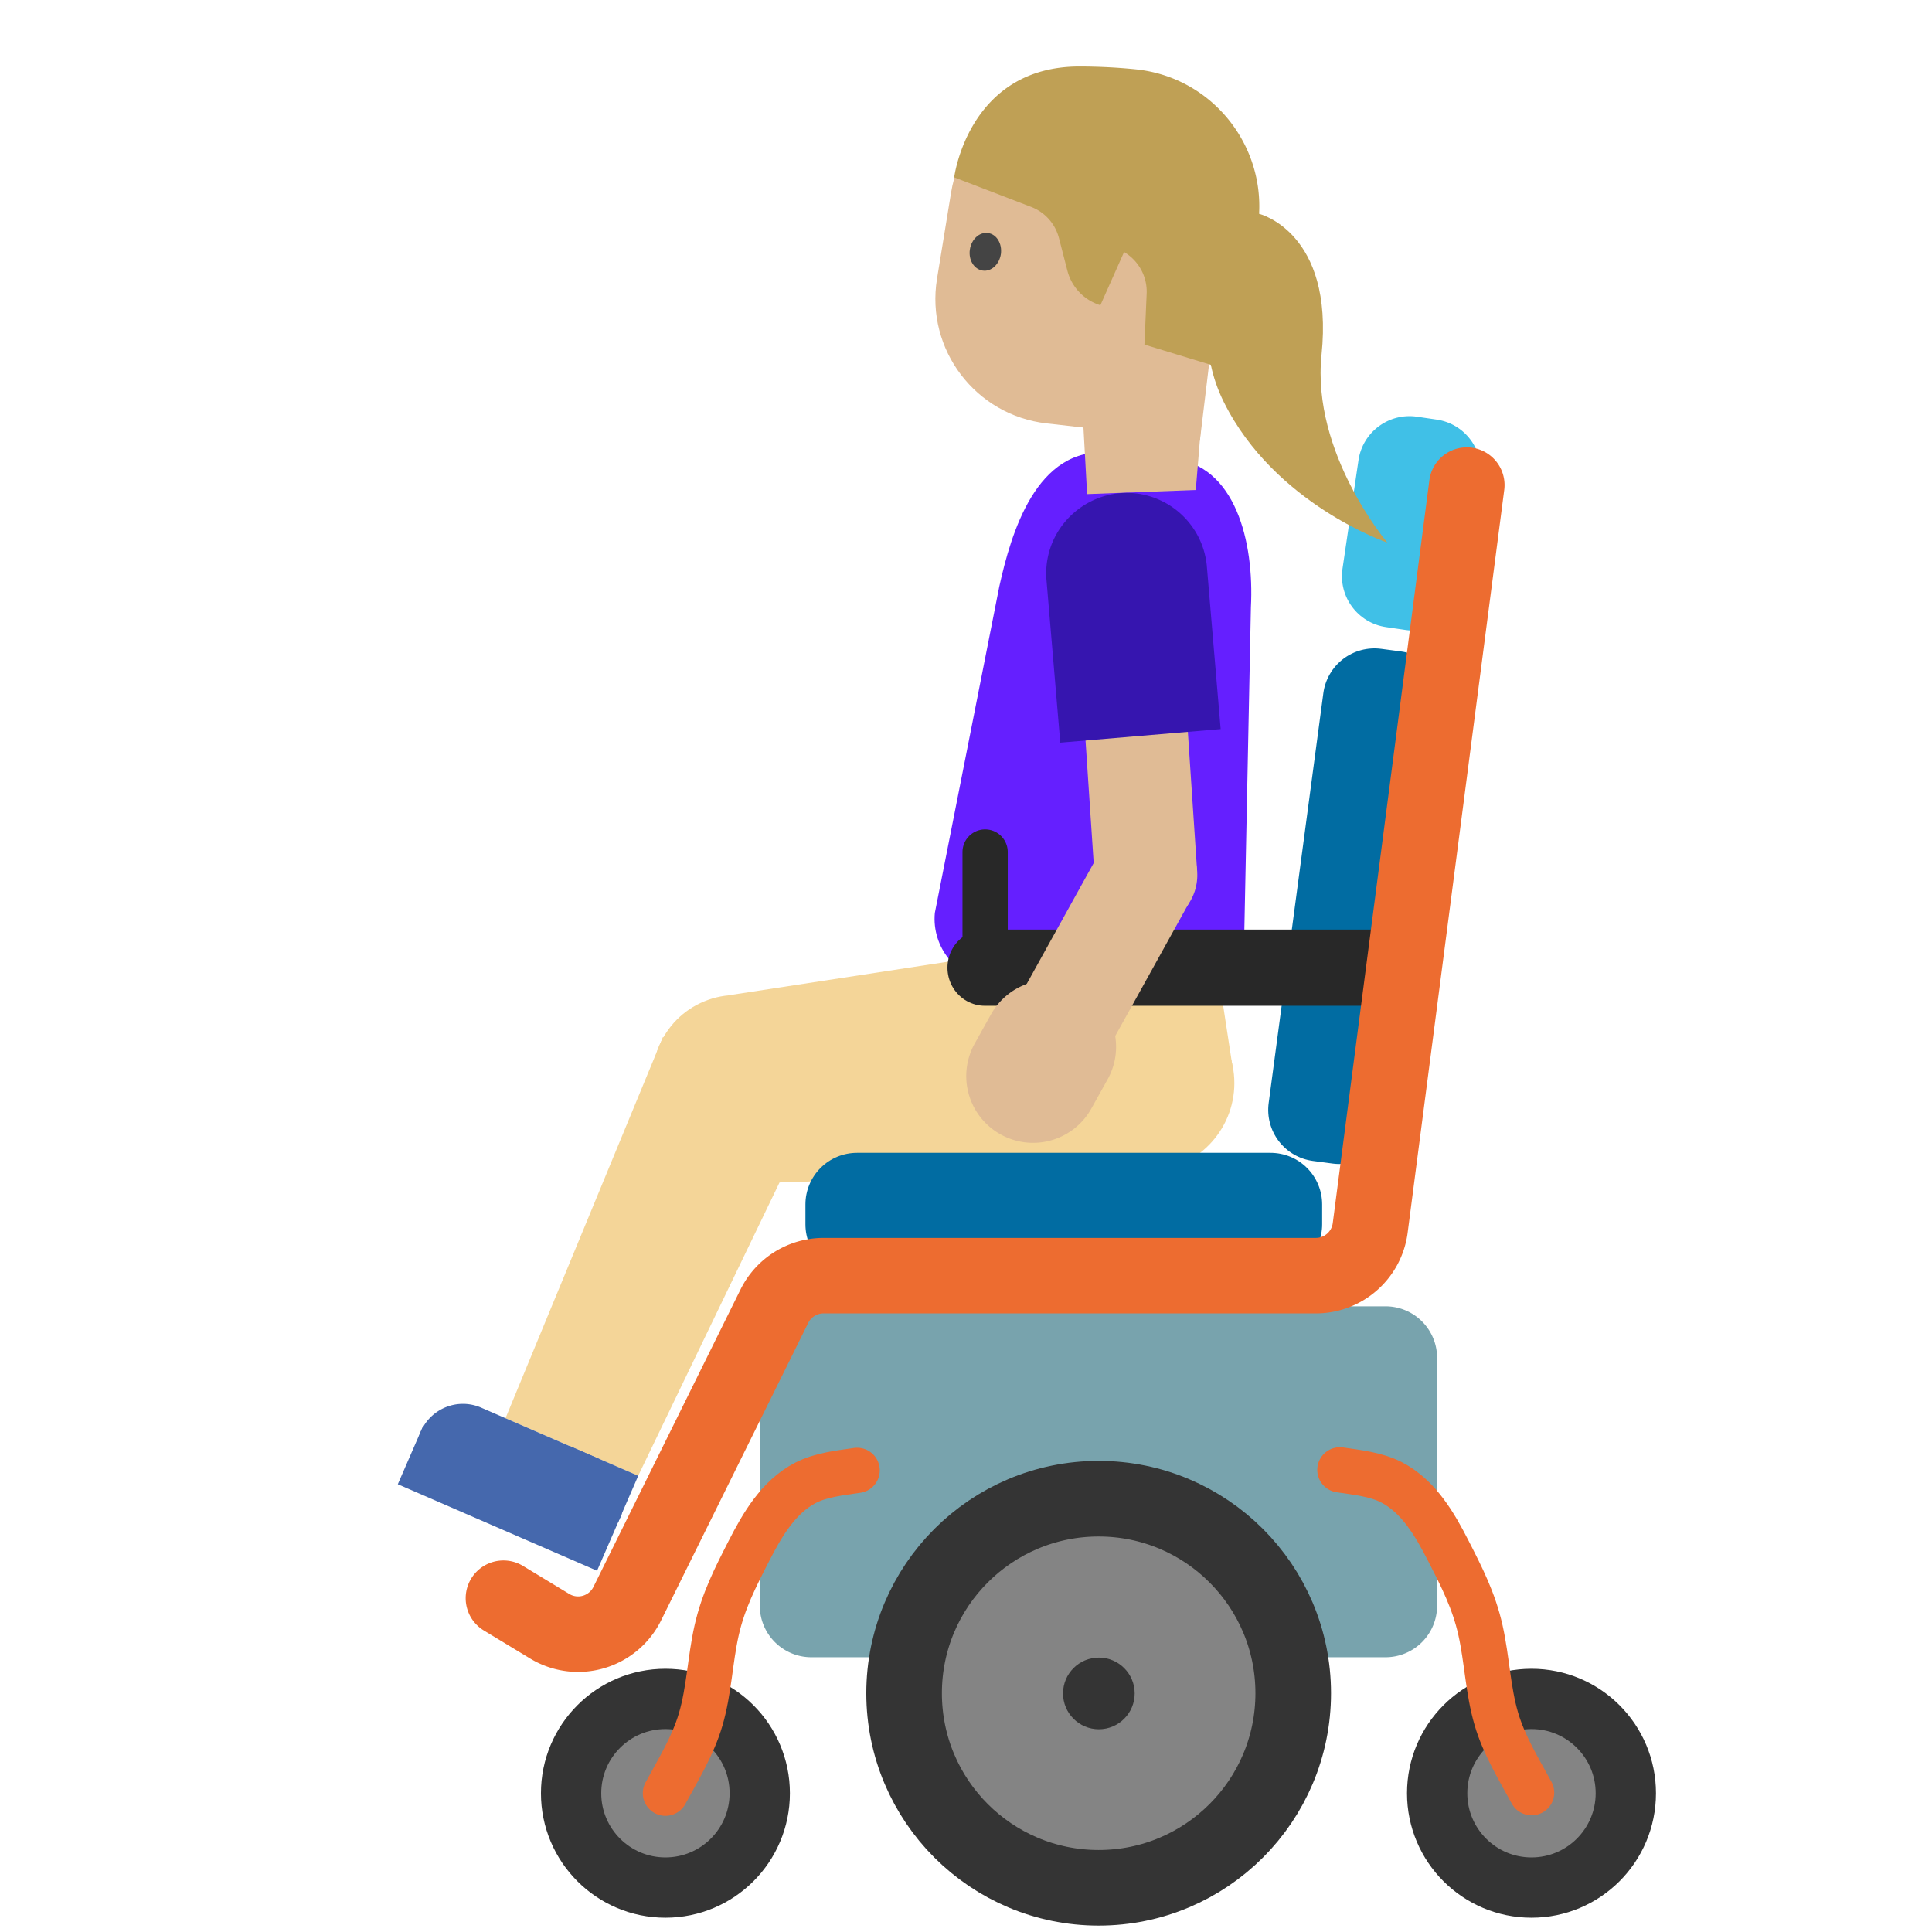 <svg xmlns="http://www.w3.org/2000/svg" style="fill-rule:evenodd;clip-rule:evenodd;stroke-linecap:round;stroke-linejoin:round;stroke-miterlimit:1.5" viewBox="0 0 128 128" xml:space="preserve"><path d="m56.58 97.15-11.39-6.32 10.53-25.26 15.093 6.473L56.58 97.15z" style="fill:#f4d598;fill-rule:nonzero" transform="rotate(58.665 65.118 81.146) scale(.962)"/><circle cx="100.597" cy="62.284" r="5.219" style="fill:#f4d598" transform="rotate(81.298 93.138 49.364) scale(1.12)"/><path d="M97.204 60.409h7.987v8.265h-7.987z" style="fill:#f4d598" transform="matrix(.189 1.234 -1.399 .214 146.329 -71.8)"/><path d="M69.01 73.11H55.76c-2.518 0-4.59-2.072-4.59-4.59l2.4-23.89c.48-3.88 1.69-10.36 6.98-10.36h4.58c4.56 0 6.46 5.39 6.66 10.14l1.8 24.12c.01 2.52-2.04 4.58-4.58 4.58z" style="fill:#651fff;fill-rule:nonzero" transform="rotate(5.432 79.946 219.387) scale(.918)"/><circle cx="51.13" cy="93.56" r="6.54" style="fill:#f4d598" transform="rotate(67.729 51.927 79.437) scale(.848)"/><path d="m51.386 126.289-11.163-1.75L44.65 92.62l12.81 2.951-6.074 30.718z" style="fill:#f4d598;fill-rule:nonzero" transform="rotate(14.543 79.434 97.36) scale(.848)"/><path d="m47.52 126.55-9.67-1.52a3.598 3.598 0 0 1-2.99-4.1c.31-1.96 2.14-3.3 4.1-2.99l9.67 1.52c1.96.31 3.3 2.14 2.99 4.1a3.607 3.607 0 0 1-4.1 2.99z" style="fill:#4568ad;fill-rule:nonzero" transform="rotate(14.543 58.914 92.109) scale(.848)"/><path d="m34.907 120.575 16.765 2.634-.753 4.791-16.765-2.634.753-4.791z" style="fill:#4568ad;fill-rule:nonzero" transform="rotate(14.543 58.914 92.109) scale(.848)"/><path d="m46.38 119.101 5.789.91-.612 3.892-5.789-.91.612-3.892z" style="fill:#4568ad;fill-rule:nonzero" transform="rotate(14.543 58.914 92.109) scale(.848)"/><path d="M84.051 38.224a3.053 3.053 0 0 0-3.053-3.053H47.002a3.053 3.053 0 0 0-3.053 3.053v14.67a3.054 3.054 0 0 0 3.053 3.054h33.996a3.054 3.054 0 0 0 3.053-3.054v-14.67z" style="fill:#78a3ad" transform="translate(1.159 47.191) scale(1.119)"/><circle cx="64" cy="64" r="5.585" style="fill:#848484;stroke:#343434;stroke-width:3.57px" transform="translate(-27.53 47.191) scale(1.119)"/><circle cx="64" cy="64" r="5.585" style="fill:#848484;stroke:#343434;stroke-width:2.17px" transform="translate(-74.923 -35.53) scale(2.308)"/><circle cx="64" cy="64" r="5.585" style="fill:#343434" transform="translate(45.602 84.994) scale(.425)"/><circle cx="64" cy="64" r="5.585" style="fill:#848484;stroke:#343434;stroke-width:3.57px" transform="translate(29.849 47.191) scale(1.119)"/><path d="M74.402 75.136c0-1.242-.292-2.433-.812-3.311-.519-.878-1.225-1.371-1.96-1.371H49.409c-.735 0-1.44.493-1.96 1.371s-.812 2.069-.812 3.311v1.806c0 1.242.292 2.432.812 3.311.52.878 1.225 1.371 1.96 1.371H71.63c.735 0 1.441-.493 1.96-1.371.52-.879.812-2.069.812-3.311v-1.806z" style="fill:#016ca2" transform="matrix(1.233 0 0 .73 -4.142 24.947)"/><path d="M74.402 75.136c0-1.242-.292-2.433-.812-3.311-.519-.878-1.225-1.371-1.96-1.371H49.409c-.735 0-1.44.493-1.96 1.371s-.812 2.069-.812 3.311v1.806c0 1.242.292 2.432.812 3.311.52.878 1.225 1.371 1.96 1.371H71.63c.735 0 1.441-.493 1.96-1.371.52-.879.812-2.069.812-3.311v-1.806z" style="fill:#016ca2" transform="matrix(.163 -1.222 .723 .096 25.061 126.693)"/><path d="M74.402 75.136c0-2.586-3.013-4.682-6.729-4.682H53.367c-3.717 0-6.73 2.096-6.73 4.682v1.806c0 2.586 3.013 4.682 6.73 4.682h14.306c3.716 0 6.729-2.096 6.729-4.682v-1.806z" style="fill:#40c0e7" transform="matrix(.074 -.502 .722 .106 34.128 56.994)"/><path d="M82.517 62.442H57.29" style="fill:none;stroke:#282828;stroke-width:4.51px" transform="matrix(1.1 0 0 1.119 2.233 -5.761)"/><path d="m27.013 101.153 2.741 1.661a3.248 3.248 0 0 0 4.591-1.338l8.71-17.613a3.247 3.247 0 0 1 2.909-1.807h29.15c1.63 0 3.008-1.21 3.218-2.827l5.719-43.979" style="fill:none;stroke:#ed6c30;stroke-width:4.47px" transform="translate(3.126 -7.305) scale(1.119)"/><path d="M57.29 62.442v-6.848" style="fill:none;stroke:#282828;stroke-width:2.68px" transform="translate(1.159 -5.761) scale(1.119)"/><path d="M38.459 111.288c.768-1.414 1.628-2.809 2.085-4.364.504-1.718.552-3.522.943-5.264.391-1.745 1.108-3.141 1.913-4.715.786-1.537 1.752-3.208 3.353-4.034.919-.475 2.05-.586 3.055-.737" style="fill:none;stroke:#ed6c30;stroke-width:2.68px" transform="translate(1.052 -5.727) scale(1.119)"/><path d="M38.459 111.288c.768-1.414 1.628-2.809 2.085-4.364.504-1.718.552-3.522.943-5.264.391-1.745 1.108-3.141 1.913-4.715.786-1.537 1.752-3.208 3.353-4.034.919-.475 2.05-.586 3.055-.737" style="fill:none;stroke:#ed6c30;stroke-width:2.68px" transform="matrix(-1.119 0 0 1.119 144.507 -5.761)"/><path d="m66.9 26.13.13 10.22-7.78 1.04-3.03-20.08 10.68 8.82z" style="fill:#e0bb95;fill-rule:nonzero" transform="rotate(5.432 79.942 219.372) scale(.918)"/><path d="m68.71 16.23-2.04 16.93-11.05-1.25c-5.14-.58-8.75-5.34-7.92-10.44l1.01-6.19c.93-5.72 6.59-9.39 12.19-7.9l2.22.59c3.65.98 6.04 4.5 5.59 8.26z" style="fill:#e0bb95;fill-rule:nonzero" transform="translate(18.291 -1.24) scale(.918)"/><path d="m67.72 27.76-5.05-1.54.16-3.66c.06-1.23-.57-2.39-1.63-3.02l-1.71 3.84a3.536 3.536 0 0 1-2.38-2.49l-.61-2.36a3.29 3.29 0 0 0-1.99-2.24l-5.57-2.14s1.01-7.99 9.02-8c1.38 0 2.74.07 4.04.2 6.02.59 10.11 6.39 8.67 12.26-.75 3.13-1.74 6.18-2.95 9.15z" style="fill:#bfa055;fill-rule:nonzero" transform="translate(18.291 -1.24) scale(.918)"/><path d="M70.94 16.78s5.43 1.31 4.51 10.19c-.73 7.08 4.75 13.54 4.75 13.54s-8.12-2.76-11.79-10.12c-3.67-7.36 2.53-13.61 2.53-13.61z" style="fill:#bfa055;fill-rule:nonzero" transform="translate(18.291 -1.24) scale(.918)"/><path d="M52.31 19.68c-.11.75-.69 1.29-1.31 1.2-.62-.09-1.04-.76-.93-1.51.11-.75.69-1.29 1.31-1.2.62.08 1.03.76.93 1.51" style="fill:#444;fill-rule:nonzero" transform="translate(18.291 -1.24) scale(.918)"/><path d="m69.732 63.733-7.314 1.191L60.01 50.13l7.314-1.19 2.408 14.793z" style="fill:#e0bb95;fill-rule:nonzero" transform="rotate(5.432 79.942 219.372) scale(.918)"/><circle cx="66.05" cy="64.33" r="3.75" style="fill:#e0bb95" transform="rotate(-51.632 67.141 42.754) scale(.918)"/><path d="m59.02 55.43 11.43-2.07-2.12-11.69a5.826 5.826 0 0 0-5.695-4.666c-3.187 0-5.809 2.622-5.809 5.809 0 .31.024.62.074.927l2.12 11.69z" style="fill:#3615af;fill-rule:nonzero" transform="rotate(5.432 79.942 219.372) scale(.918)"/><path d="m64.284 77.709-6.792-2.963 5.073-11.632 6.792 2.963-5.073 11.632z" style="fill:#e0bb95;fill-rule:nonzero" transform="rotate(5.432 79.942 219.372) scale(.918)"/><path d="M57.4 83.98a4.813 4.813 0 0 0 6.35-2.47l.97-2.21a4.813 4.813 0 0 0-2.47-6.35 4.813 4.813 0 0 0-6.35 2.47l-.97 2.21a4.816 4.816 0 0 0 2.47 6.35z" style="fill:#e0bb95;fill-rule:nonzero" transform="rotate(5.432 79.942 219.372) scale(.918)"/></svg>